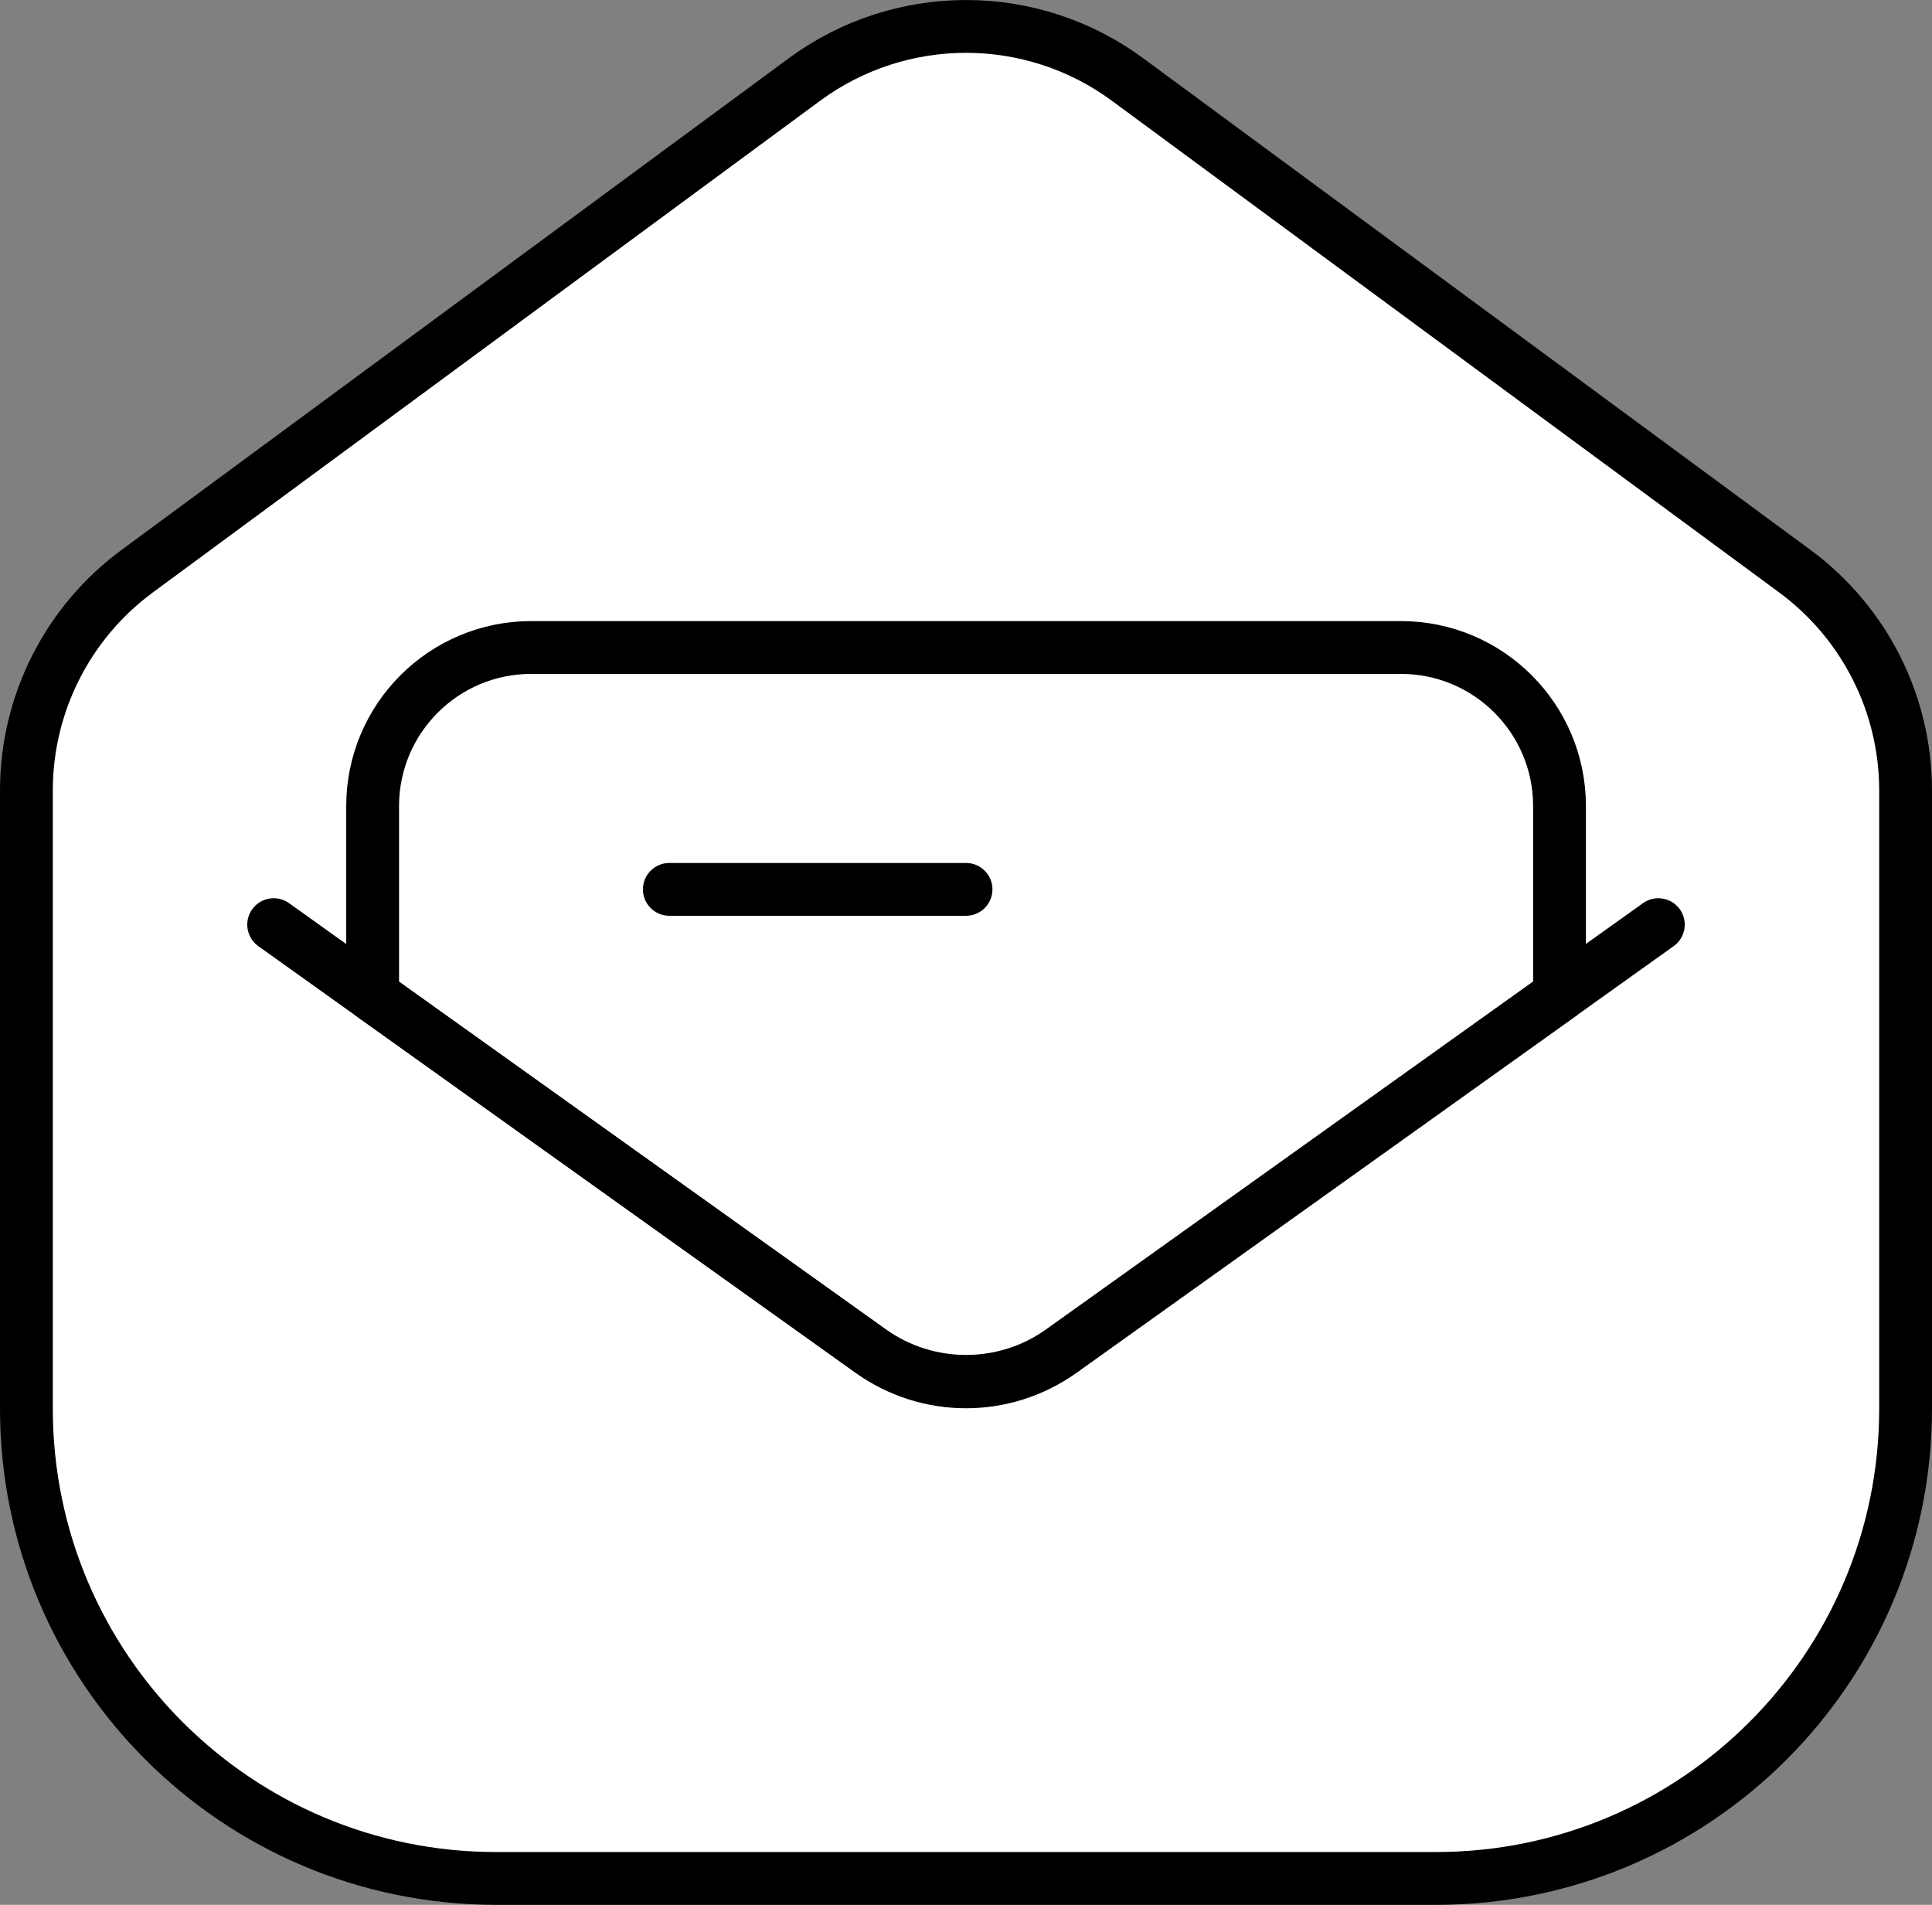 <svg xmlns="http://www.w3.org/2000/svg" x="0px" y="0px" viewBox="13.708 13.966 36.583 36.068" enable-background="new 0 0 64 64">
<rect x="13.708" y="13.966" width="36.583" height="36.068" fill="#808080" stroke="none"/>
<g>
	
		<path fill="#FFFFFF" stroke="#000000" stroke-width="1" stroke-linecap="round" stroke-linejoin="round" stroke-miterlimit="10" d="   M35.059,15.472l12.634,9.309c1.319,0.972,2.098,2.513,2.098,4.152v11.705c0,4.913-3.983,8.896-8.896,8.896H23.104   c-4.913,0-8.896-3.983-8.896-8.896V28.933c0-1.639,0.779-3.18,2.098-4.152l12.634-9.309C30.76,14.131,33.24,14.131,35.059,15.472z"/>
</g>
<g>
	<g>
	</g>
	
		<path fill="#FFFFFF" stroke="#000000" stroke-width="1" stroke-linecap="round" stroke-linejoin="round" stroke-miterlimit="10" d="   M43.237,32.811l-9.419,6.728c-1.087,0.777-2.548,0.777-3.635,0l-9.419-6.728V29.23c0-1.659,1.345-3.004,3.004-3.004h16.466   c1.659,0,3.004,1.345,3.004,3.004V32.811z"/>
	<g>
		
			<line fill="none" stroke="#000000" stroke-width="1" stroke-linecap="round" stroke-linejoin="round" stroke-miterlimit="10" x1="26.382" y1="30.806" x2="32" y2="30.806"/>
	</g>
</g>
<g>
	<path fill="none" stroke="#000000" stroke-width="1" stroke-linecap="round" stroke-linejoin="round" stroke-miterlimit="10" d="   M18.89,31.474l11.315,8.082c1.074,0.767,2.516,0.767,3.589,0l11.315-8.082"/>
</g>
</svg>